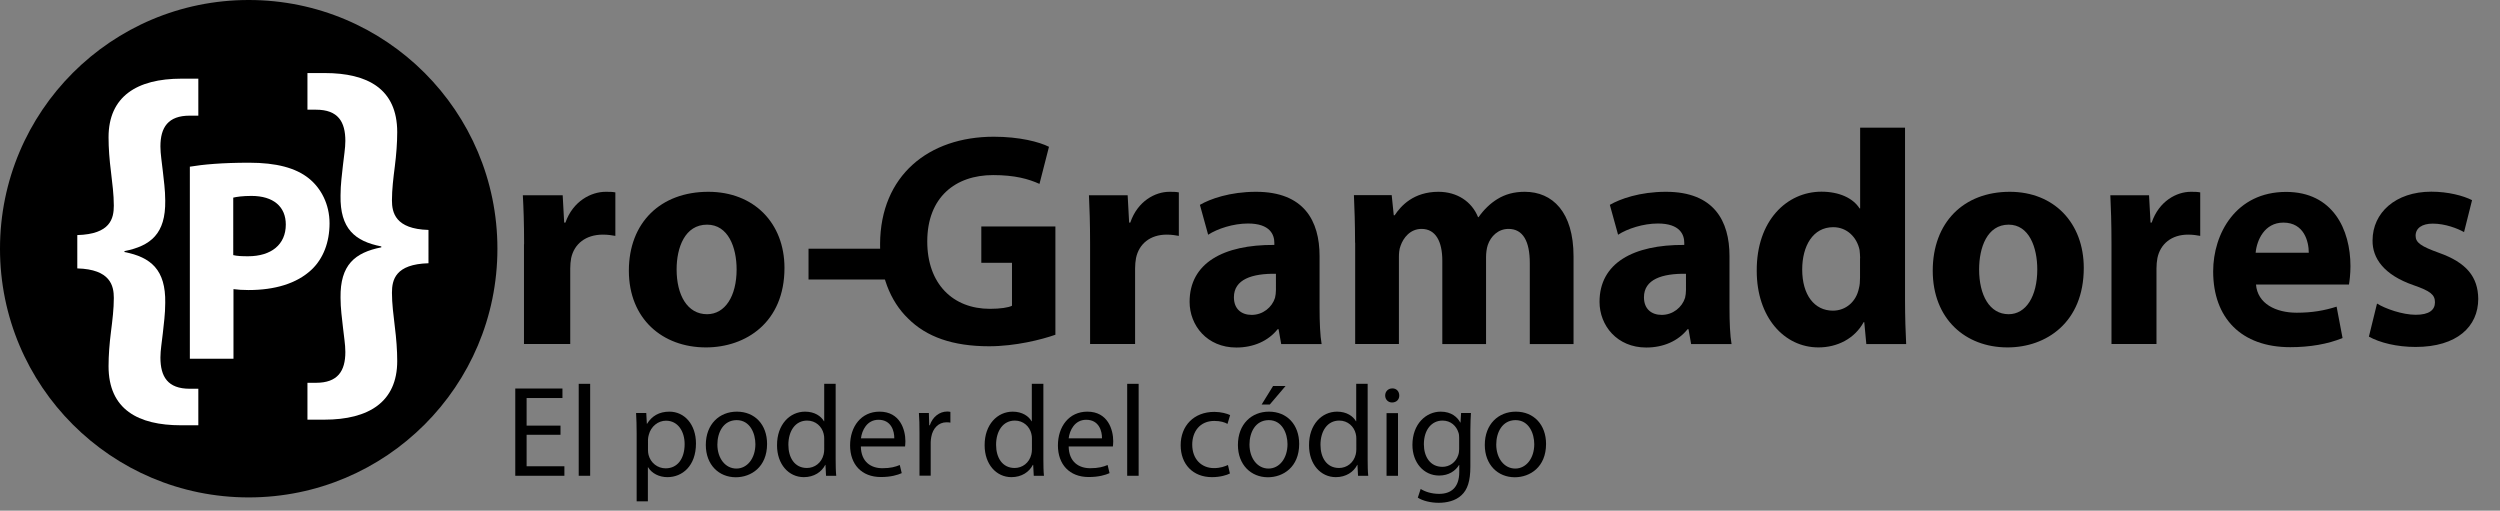 <?xml version="1.0" encoding="utf-8"?>
<!-- Generator: Adobe Illustrator 19.0.0, SVG Export Plug-In . SVG Version: 6.00 Build 0)  -->
<svg version="1.1" xmlns="http://www.w3.org/2000/svg" xmlns:xlink="http://www.w3.org/1999/xlink" x="0px" y="0px"
	 viewBox="0 0 2183.3 446" style="enable-background:new 0 0 2183.3 446;" xml:space="preserve">
<rect x="0" y="0" width="2183.3" height="446" fill="#808080" stroke="none"/>
<style type="text/css">
	.st0{fill:#FFFFFF;}
</style>
<g id="Capa_1">
	<circle cx="217.2" cy="217.2" r="217.2"/>
</g>
<g id="Capa_3">
	<g>
		<path class="st0" d="M67.5,205.3c28.9-0.8,31.9-14.4,31.9-25.8c0-9.5-1.3-19.3-2.5-29.6c-1.3-10.2-2.1-20.5-2.1-30
			c0-35.6,24.7-51.2,63.7-51.2h14.7V101h-7.5c-18.9,0-25.6,10.2-25.6,26.9c0,6.8,1.3,13.7,2.1,21.6c0.8,7.6,2.1,16.3,2.1,25.8
			c0.4,28.8-12.6,39.4-35.6,44v0.8c23.1,4.5,36.1,15.5,35.6,44.4c0,9.9-1.3,18.6-2.1,26.5c-0.8,7.6-2.1,14.8-2.1,21.2
			c0,16.7,6.3,27.3,25.6,27.3h7.5v31.9h-15.1c-37.3,0-63.3-13.7-63.3-51.6c0-9.5,0.8-19.7,2.1-30c1.3-10.2,2.5-20.1,2.5-29.6
			c0-10.6-2.9-25-31.9-25.8V205.3z"/>
	</g>
	<g>
		<path class="st0" d="M374.2,229.9c-28.9,0.8-31.9,14.4-31.9,25.8c0,9.5,1.3,19.3,2.5,29.6c1.3,10.2,2.1,20.5,2.1,30
			c0,35.6-24.7,51.2-63.7,51.2h-14.7v-32.2h7.5c18.9,0,25.6-10.2,25.6-26.9c0-6.8-1.3-13.7-2.1-21.6c-0.8-7.6-2.1-16.3-2.1-25.8
			c-0.4-28.8,12.6-39.4,35.6-44v-0.8c-23.1-4.5-36.1-15.5-35.6-44.4c0-9.9,1.3-18.6,2.1-26.5c0.8-7.6,2.1-14.8,2.1-21.2
			c0-16.7-6.3-27.3-25.6-27.3h-7.5V63.8h15.1c37.3,0,63.3,13.7,63.3,51.6c0,9.5-0.8,19.7-2.1,30c-1.3,10.2-2.5,20.1-2.5,29.6
			c0,10.6,2.9,25,31.9,25.8V229.9z"/>
	</g>
	<g>
		<path d="M457.7,213.3c0-19.2-0.5-31.7-1.1-42.8h34.8l1.3,23.9h1.1c6.6-18.9,22.6-26.9,35.1-26.9c3.7,0,5.6,0,8.5,0.5v38
			c-2.9-0.5-6.4-1.1-10.9-1.1c-14.9,0-25,8-27.7,20.5c-0.5,2.7-0.8,5.9-0.8,9v66h-40.4V213.3z"/>
		<path d="M685.1,234c0,47.6-33.8,69.4-68.6,69.4c-38,0-67.3-25-67.3-67s27.7-68.9,69.4-68.9C658.5,167.5,685.1,194.9,685.1,234z
			 M590.9,235.3c0,22.3,9.3,39.1,26.6,39.1c15.7,0,25.8-15.7,25.8-39.1c0-19.4-7.4-39.1-25.8-39.1
			C598.1,196.2,590.9,216.2,590.9,235.3z"/>
		<path d="M775.8,217.2v26.9h-69.7v-26.9H775.8z"/>
	</g>
	<g>
		<path d="M921.8,292.3c-12.1,4.3-35.1,10.1-58,10.1c-31.7,0-54.7-8.2-70.7-24.2c-16-15.4-24.8-38.8-24.5-65.2
			c0.3-59.6,42.3-93.6,99.3-93.6c22.4,0,39.7,4.5,48.2,8.8l-8.3,32.4c-9.5-4.3-21.4-7.7-40.5-7.7c-32.8,0-57.5,19.2-57.5,58
			c0,37,22.4,58.8,54.7,58.8c9,0,16.3-1.1,19.3-2.7v-37.5H857v-31.7h64.7V292.3z"/>
		<path d="M952,213.3c0-19.2-0.5-31.7-1-42.8h33.8l1.3,23.9h1c6.4-18.9,21.9-26.9,34.1-26.9c3.6,0,5.4,0,8.3,0.5v38
			c-2.8-0.5-6.2-1.1-10.6-1.1c-14.4,0-24.2,8-26.8,20.5c-0.5,2.7-0.8,5.9-0.8,9v66H952V213.3z"/>
		<path d="M1118.9,300.5l-2.3-13h-0.8c-8.3,10.4-21.2,16-36.1,16c-25.5,0-40.8-19.2-40.8-39.9c0-33.8,29.4-50,74-49.7v-1.9
			c0-6.9-3.6-16.8-23-16.8c-12.9,0-26.6,4.5-34.8,9.8l-7.2-26.1c8.8-5.1,26.1-11.4,49-11.4c42,0,55.5,25.5,55.5,56.1v45.2
			c0,12.5,0.5,24.5,1.8,31.7H1118.9z M1114.2,239.1c-20.6-0.3-36.6,4.8-36.6,20.5c0,10.4,6.7,15.4,15.5,15.4
			c9.8,0,17.8-6.6,20.4-14.9c0.5-2.1,0.8-4.5,0.8-6.9V239.1z"/>
		<path d="M1183.4,211.9c0-16.2-0.5-30.1-1-41.5h33l1.8,17.6h0.8c5.4-8.2,16.5-20.5,38.2-20.5c16.3,0,29.1,8.5,34.6,22.1h0.5
			c4.6-6.6,10.3-12,16.3-15.7c7-4.3,14.7-6.4,24-6.4c24.2,0,42.6,17.6,42.6,56.4v76.6h-38.2v-70.8c0-18.9-5.9-29.8-18.6-29.8
			c-9,0-15.5,6.4-18.1,14.1c-1,2.9-1.5,7.2-1.5,10.4v76.1h-38.2v-72.9c0-16.5-5.7-27.7-18.1-27.7c-10.1,0-16,8-18.3,14.6
			c-1.3,3.2-1.5,6.9-1.5,10.1v75.8h-38.2V211.9z"/>
		<path d="M1476.9,300.5l-2.3-13h-0.8c-8.3,10.4-21.2,16-36.1,16c-25.5,0-40.8-19.2-40.8-39.9c0-33.8,29.4-50,74-49.7v-1.9
			c0-6.9-3.6-16.8-23-16.8c-12.9,0-26.6,4.5-34.8,9.8l-7.2-26.1c8.8-5.1,26.1-11.4,49-11.4c42,0,55.5,25.5,55.5,56.1v45.2
			c0,12.5,0.5,24.5,1.8,31.7H1476.9z M1472.3,239.1c-20.6-0.3-36.6,4.8-36.6,20.5c0,10.4,6.7,15.4,15.5,15.4
			c9.8,0,17.8-6.6,20.4-14.9c0.5-2.1,0.8-4.5,0.8-6.9V239.1z"/>
		<path d="M1663.7,111.7v150c0,14.6,0.5,30.1,1,38.8h-34.8l-1.8-19.2h-0.5c-8,14.6-23.2,22.1-39.5,22.1c-29.9,0-53.9-26.3-53.9-66.8
			c-0.3-43.9,26.3-69.2,56.5-69.2c15.5,0,27.6,5.6,33.3,14.6h0.5v-70.5H1663.7z M1624.5,225.5c0-2.1-0.3-5.1-0.5-7.2
			c-2.3-10.9-10.8-19.9-23-19.9c-17.8,0-27.1,16.5-27.1,37c0,22.1,10.6,35.9,26.8,35.9c11.4,0,20.4-8,22.7-19.4c0.8-2.9,1-5.9,1-9.3
			V225.5z"/>
		<path d="M1819.8,234c0,47.6-32.8,69.4-66.6,69.4c-36.9,0-65.3-25-65.3-67s26.8-68.9,67.3-68.9C1794,167.5,1819.8,194.9,1819.8,234
			z M1728.4,235.3c0,22.3,9,39.1,25.8,39.1c15.2,0,25-15.7,25-39.1c0-19.4-7.2-39.1-25-39.1C1735.4,196.2,1728.4,216.2,1728.4,235.3
			z"/>
		<path d="M1844,213.3c0-19.2-0.5-31.7-1-42.8h33.8l1.3,23.9h1c6.4-18.9,21.9-26.9,34.1-26.9c3.6,0,5.4,0,8.3,0.5v38
			c-2.8-0.5-6.2-1.1-10.6-1.1c-14.4,0-24.2,8-26.8,20.5c-0.5,2.7-0.8,5.9-0.8,9v66H1844V213.3z"/>
		<path d="M1970.2,248.4c1.3,16.8,17.3,24.7,35.6,24.7c13.4,0,24.2-1.9,34.8-5.3l5.2,27.4c-12.9,5.3-28.6,8-45.7,8
			c-42.8,0-67.3-25.5-67.3-66.2c0-33,19.9-69.4,63.7-69.4c40.8,0,56.2,32.7,56.2,64.9c0,6.9-0.8,13-1.3,16H1970.2z M2016.3,220.7
			c0-9.8-4.1-26.3-22.2-26.3c-16.5,0-23.2,15.4-24.2,26.3H2016.3z"/>
		<path d="M2075.9,265.1c7.2,4.5,22.2,9.8,33.8,9.8c11.9,0,16.8-4.3,16.8-10.9s-3.9-9.8-18.6-14.9c-26.1-9-36.1-23.7-35.9-39.1
			c0-24.2,20.1-42.6,51.3-42.6c14.7,0,27.9,3.5,35.6,7.4l-7,27.9c-5.7-3.2-16.5-7.4-27.3-7.4c-9.5,0-15,4-15,10.6
			c0,6.1,4.9,9.3,20.4,14.9c24,8.5,34.1,21,34.3,40.2c0,24.2-18.6,42-54.7,42c-16.5,0-31.2-3.7-40.8-9L2075.9,265.1z"/>
	</g>
	<g>
		<path d="M489.5,379.7h-29.6v27.5h33v8.3h-42.9v-76.2h41.2v8.3h-31.3v24.1h29.6V379.7z"/>
		<path d="M505.4,335.2h10v80.3h-10V335.2z"/>
		<path d="M556,378.6c0-7-0.2-12.7-0.5-17.9h8.9l0.5,9.4h0.2c4.1-6.7,10.5-10.6,19.5-10.6c13.2,0,23.2,11.2,23.2,27.8
			c0,19.7-12,29.4-24.9,29.4c-7.2,0-13.6-3.2-16.9-8.6h-0.2v29.7H556V378.6z M565.9,393.2c0,1.5,0.2,2.8,0.5,4.1
			c1.8,6.9,7.8,11.7,14.9,11.7c10.5,0,16.6-8.6,16.6-21.2c0-11-5.8-20.4-16.3-20.4c-6.8,0-13.1,4.9-15,12.3
			c-0.3,1.2-0.7,2.7-0.7,4.1V393.2z"/>
		<path d="M669.9,387.7c0,20.2-14,29.1-27.3,29.1c-14.8,0-26.2-10.9-26.2-28.2c0-18.3,12-29.1,27.1-29.1
			C659.3,359.5,669.9,370.9,669.9,387.7z M626.5,388.2c0,12,6.9,21,16.6,21c9.5,0,16.6-8.9,16.6-21.3c0-9.3-4.6-21-16.4-21
			C631.6,367,626.5,377.8,626.5,388.2z"/>
		<path d="M729.8,335.2v66.2c0,4.9,0.1,10.4,0.5,14.1h-8.9l-0.5-9.5h-0.2c-3.1,6.1-9.7,10.7-18.7,10.7c-13.2,0-23.4-11.2-23.4-27.8
			c-0.1-18.2,11.2-29.4,24.5-29.4c8.4,0,14,4,16.5,8.4h0.2v-32.7H729.8z M719.8,383c0-1.2-0.1-2.9-0.5-4.2
			c-1.5-6.3-6.9-11.5-14.4-11.5c-10.3,0-16.4,9-16.4,21.2c0,11.1,5.4,20.2,16.2,20.2c6.7,0,12.8-4.4,14.6-11.9
			c0.3-1.4,0.5-2.7,0.5-4.3V383z"/>
		<path d="M751.8,389.9c0.2,13.5,8.8,19,18.8,19c7.1,0,11.4-1.2,15.2-2.8l1.7,7.1c-3.5,1.6-9.5,3.4-18.2,3.4
			c-16.9,0-26.9-11.1-26.9-27.6s9.7-29.5,25.7-29.5c17.9,0,22.6,15.7,22.6,25.8c0,2-0.2,3.6-0.3,4.6H751.8z M781,382.8
			c0.1-6.3-2.6-16.2-13.8-16.2c-10.1,0-14.5,9.3-15.3,16.2H781z"/>
		<path d="M803,377.8c0-6.4-0.1-12-0.5-17.1h8.7l0.3,10.7h0.5c2.5-7.4,8.5-12,15.2-12c1.1,0,1.9,0.1,2.8,0.3v9.4
			c-1-0.2-2-0.3-3.4-0.3c-7,0-12,5.3-13.3,12.8c-0.2,1.4-0.5,2.9-0.5,4.6v29.2H803V377.8z"/>
		<path d="M911.2,335.2v66.2c0,4.9,0.1,10.4,0.5,14.1h-8.9l-0.5-9.5H902c-3.1,6.1-9.7,10.7-18.7,10.7c-13.2,0-23.4-11.2-23.4-27.8
			c-0.1-18.2,11.2-29.4,24.5-29.4c8.4,0,14,4,16.5,8.4h0.2v-32.7H911.2z M901.2,383c0-1.2-0.1-2.9-0.5-4.2
			c-1.5-6.3-6.9-11.5-14.4-11.5c-10.3,0-16.4,9-16.4,21.2c0,11.1,5.4,20.2,16.2,20.2c6.7,0,12.8-4.4,14.6-11.9
			c0.3-1.4,0.5-2.7,0.5-4.3V383z"/>
		<path d="M933.3,389.9c0.2,13.5,8.8,19,18.8,19c7.1,0,11.4-1.2,15.2-2.8l1.7,7.1c-3.5,1.6-9.5,3.4-18.2,3.4
			c-16.9,0-26.9-11.1-26.9-27.6s9.7-29.5,25.7-29.5c17.9,0,22.6,15.7,22.6,25.8c0,2-0.2,3.6-0.3,4.6H933.3z M962.4,382.8
			c0.1-6.3-2.6-16.2-13.8-16.2c-10.1,0-14.5,9.3-15.3,16.2H962.4z"/>
		<path d="M984.4,335.2h10v80.3h-10V335.2z"/>
		<path d="M1074.1,413.5c-2.6,1.4-8.4,3.2-15.7,3.2c-16.5,0-27.3-11.2-27.3-27.9c0-16.9,11.5-29.1,29.4-29.1
			c5.9,0,11.1,1.5,13.8,2.8l-2.3,7.7c-2.4-1.4-6.1-2.6-11.5-2.6c-12.6,0-19.3,9.3-19.3,20.7c0,12.7,8.1,20.5,19,20.5
			c5.7,0,9.4-1.5,12.2-2.7L1074.1,413.5z"/>
		<path d="M1134.6,387.7c0,20.2-14,29.1-27.3,29.1c-14.8,0-26.2-10.9-26.2-28.2c0-18.3,12-29.1,27.1-29.1
			C1124,359.5,1134.6,370.9,1134.6,387.7z M1091.2,388.2c0,12,6.9,21,16.6,21c9.5,0,16.6-8.9,16.6-21.3c0-9.3-4.6-21-16.4-21
			C1096.2,367,1091.2,377.8,1091.2,388.2z M1122.7,337.1l-13.8,16.2h-7.1l10-16.2H1122.7z"/>
		<path d="M1194.4,335.2v66.2c0,4.9,0.1,10.4,0.5,14.1h-8.9l-0.5-9.5h-0.2c-3.1,6.1-9.7,10.7-18.7,10.7c-13.2,0-23.4-11.2-23.4-27.8
			c-0.1-18.2,11.2-29.4,24.5-29.4c8.4,0,14,4,16.5,8.4h0.2v-32.7H1194.4z M1184.5,383c0-1.2-0.1-2.9-0.5-4.2
			c-1.5-6.3-6.9-11.5-14.4-11.5c-10.3,0-16.4,9-16.4,21.2c0,11.1,5.4,20.2,16.2,20.2c6.7,0,12.8-4.4,14.6-11.9
			c0.3-1.4,0.5-2.7,0.5-4.3V383z"/>
		<path d="M1222,345.4c0.1,3.4-2.4,6.1-6.3,6.1c-3.5,0-6-2.7-6-6.1c0-3.5,2.6-6.2,6.2-6.2C1219.6,339.1,1222,341.9,1222,345.4z
			 M1210.9,415.5v-54.7h10v54.7H1210.9z"/>
		<path d="M1284.6,360.7c-0.2,4-0.5,8.4-0.5,15v31.8c0,12.6-2.5,20.2-7.8,25c-5.3,5-13,6.6-19.9,6.6c-6.6,0-13.8-1.6-18.2-4.5
			l2.5-7.6c3.6,2.3,9.3,4.3,16.1,4.3c10.2,0,17.6-5.3,17.6-19.1v-6.1h-0.2c-3.1,5.1-8.9,9.2-17.4,9.2c-13.6,0-23.3-11.5-23.3-26.7
			c0-18.6,12.1-29.1,24.7-29.1c9.5,0,14.7,5,17.1,9.5h0.2l0.5-8.3H1284.6z M1274.3,382.3c0-1.7-0.1-3.2-0.6-4.5
			c-1.8-5.8-6.7-10.5-13.9-10.5c-9.5,0-16.3,8-16.3,20.7c0,10.7,5.4,19.7,16.2,19.7c6.1,0,11.7-3.8,13.8-10.2
			c0.6-1.7,0.8-3.6,0.8-5.3V382.3z"/>
		<path d="M1350.2,387.7c0,20.2-14,29.1-27.3,29.1c-14.8,0-26.2-10.9-26.2-28.2c0-18.3,12-29.1,27.1-29.1
			C1339.5,359.5,1350.2,370.9,1350.2,387.7z M1306.7,388.2c0,12,6.9,21,16.6,21c9.5,0,16.6-8.9,16.6-21.3c0-9.3-4.6-21-16.4-21
			C1311.8,367,1306.7,377.8,1306.7,388.2z"/>
	</g>
	<g>
		<path class="st0" d="M165.6,145.6c11.9-2,28.5-3.5,52-3.5c23.7,0,40.6,4.5,52,13.6c10.8,8.6,18.2,22.7,18.2,39.3
			c0,16.6-5.5,30.8-15.6,40.4c-13.1,12.4-32.5,17.9-55.2,17.9c-5,0-9.6-0.3-13.1-0.8v60.8h-38.1V145.6z M203.7,222.8
			c3.3,0.8,7.3,1,12.9,1c20.4,0,33-10.3,33-27.7c0-15.6-10.8-25-30-25c-7.8,0-13.1,0.8-15.9,1.5V222.8z"/>
	</g>
</g>
<g id="Capa_2">
	<g>
	</g>
	<g>
	</g>
	<g>
	</g>
	<g>
	</g>
	<g>
	</g>
	<g>
	</g>
</g>
</svg>
